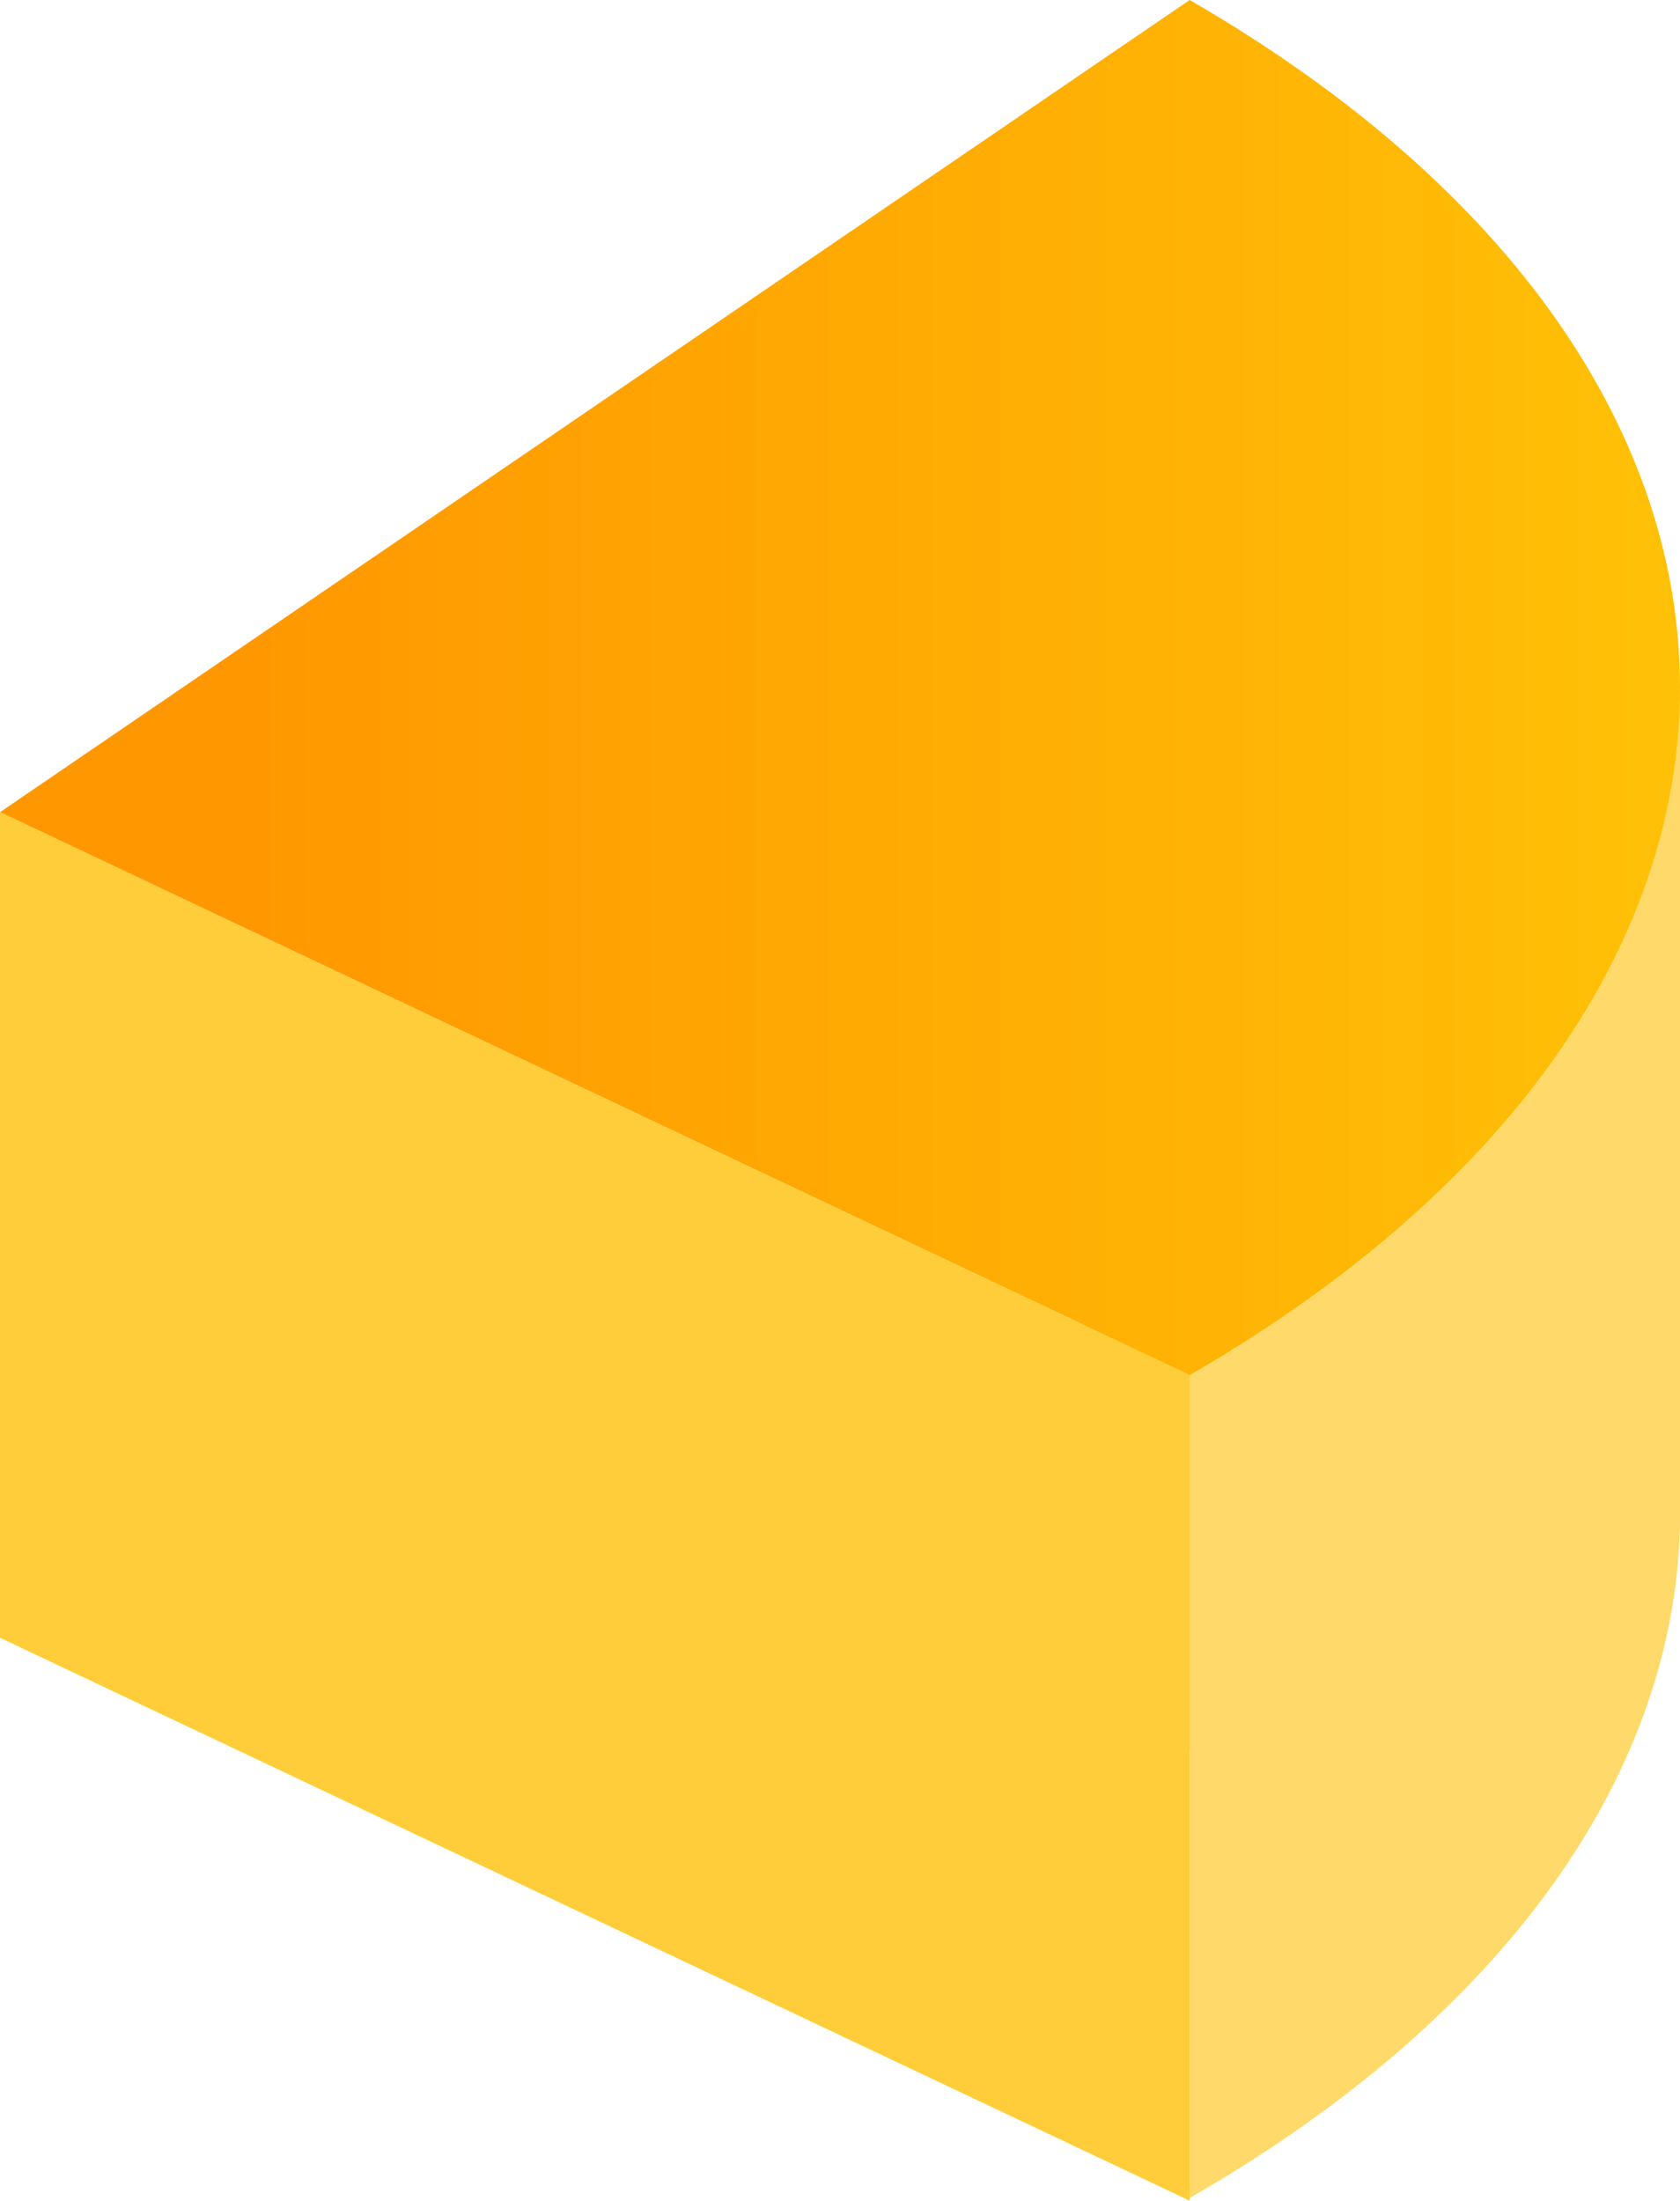 <!-- Generator: Adobe Illustrator 23.0.3, SVG Export Plug-In  -->
<svg version="1.1" xmlns="http://www.w3.org/2000/svg" xmlns:xlink="http://www.w3.org/1999/xlink" x="0px" y="0px" width="62.7px"
	 height="82.1px" viewBox="0 0 62.7 82.1" style="enable-background:new 0 0 62.7 82.1;" xml:space="preserve">
<style type="text/css">
	.st0{fill:#FFDA6A;}
	.st1{fill:url(#XMLID_4_);}
	.st2{fill:#FFCD39;}
	.st3{fill:url(#XMLID_5_);}
</style>
<defs>
</defs>
<g>
	<path id="XMLID_3_" class="st0" d="M62.7,40c0-0.2,0-0.4,0-0.7V25.6h-4.9c-3.1-4.2-7.5-8.2-13.4-11.6c-17.3-10-5.7,28.1,0,51.3
		v16.7c12-6.9,18.1-16,18.3-25.1L62.7,40z"/>
	<linearGradient id="XMLID_4_" gradientUnits="userSpaceOnUse" x1="0" y1="25.644" x2="62.739" y2="25.644">
		<stop  offset="0.15" style="stop-color:#FF9800"/>
		<stop  offset="1" style="stop-color:#FFC107"/>
	</linearGradient>
	<path id="XMLID_2_" class="st1" d="M44.4,0c24.4,14.1,24.4,37.2,0,51.3L0,30.3L44.4,0z"/>
	<polygon id="XMLID_1_" class="st2" points="0,30.3 0,61.1 44.4,82.1 44.4,51.3 	"/>
</g>
</svg>
